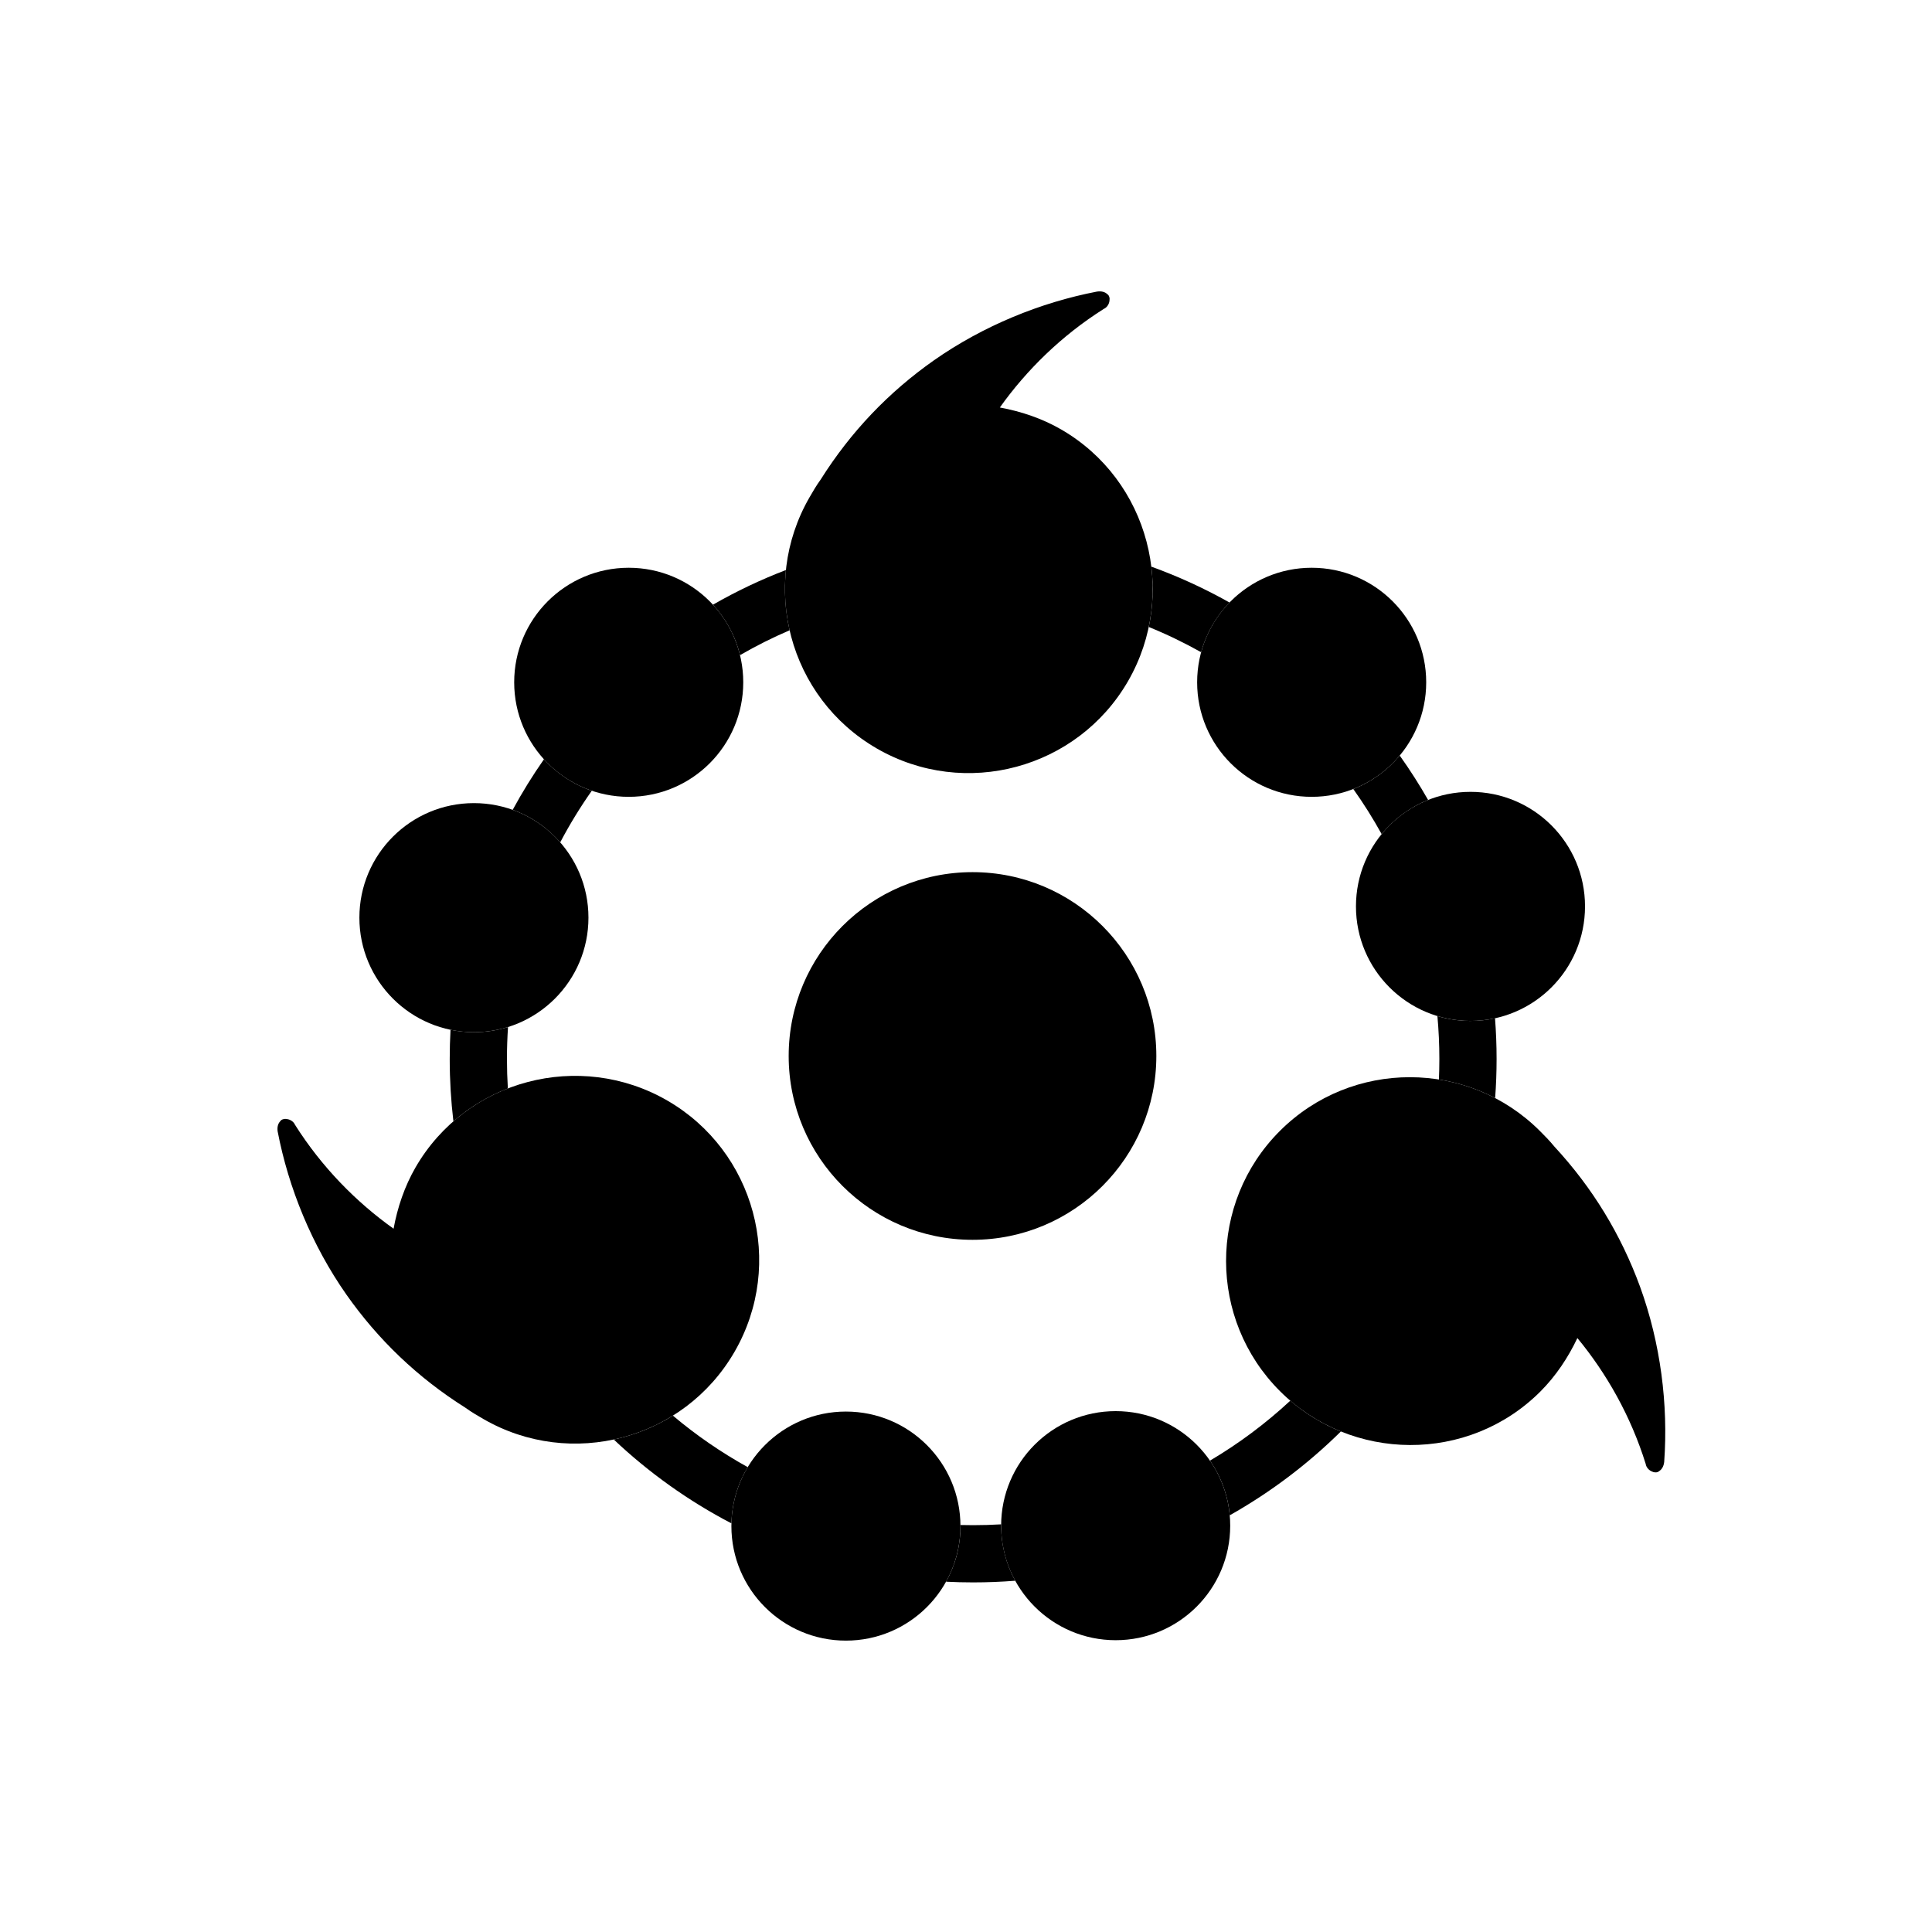 <svg width="360" height="360" viewBox="0 0 360 360" fill="none" xmlns="http://www.w3.org/2000/svg">
<path d="M286.935 210.74C273.623 197.428 251.885 197.334 238.479 210.74C225.073 224.146 225.166 245.882 238.479 259.196C251.788 272.504 273.622 272.695 287.028 259.289C289.901 256.416 292.197 252.967 293.922 249.327C299.379 255.937 303.883 263.882 306.654 272.788C306.748 273.457 307.324 274.033 307.896 274.224C308.281 274.415 308.854 274.419 309.142 274.131C309.62 273.846 310.002 273.27 310.099 272.41C310.866 261.686 309.43 250.293 305.6 239.759C302.057 230.09 296.791 221.374 289.609 213.616C288.752 212.558 287.795 211.6 286.935 210.74Z" fill="black"/>
<path d="M150.843 92.667C141.43 108.971 146.965 129.992 163.384 139.471C179.804 148.951 200.775 143.235 210.189 126.93C219.6 110.631 214.133 89.491 197.713 80.012C194.195 77.98 190.269 76.654 186.307 75.931C191.279 68.949 197.788 62.542 205.673 57.56C206.296 57.297 206.703 56.591 206.739 55.989C206.824 55.567 206.679 55.014 206.326 54.81C205.928 54.421 205.273 54.202 204.416 54.33C193.859 56.365 183.226 60.701 174.043 67.127C165.62 73.052 158.564 80.394 152.93 89.34C152.129 90.441 151.451 91.613 150.843 92.667Z" fill="black"/>
<path d="M90.074 264.414C106.379 273.827 127.399 268.292 136.879 251.873C146.359 235.453 140.643 214.482 124.338 205.068C108.038 195.657 86.899 201.124 77.419 217.544C75.388 221.062 74.062 224.988 73.338 228.95C66.356 223.978 59.95 217.469 54.968 209.584C54.704 208.961 53.999 208.554 53.397 208.518C52.975 208.433 52.421 208.578 52.218 208.931C51.829 209.329 51.609 209.984 51.738 210.84C53.773 221.398 58.109 232.031 64.535 241.214C70.459 249.637 77.802 256.692 86.747 262.327C87.849 263.128 89.021 263.806 90.074 264.414Z" fill="black"/>
<path d="M95.812 127.136C95.812 138.922 105.367 148.477 117.153 148.477C128.939 148.477 138.494 138.922 138.494 127.136C138.494 115.349 128.939 105.794 117.153 105.794C105.367 105.794 95.812 115.349 95.812 127.136Z" fill="black"/>
<path d="M66.967 170.992C66.967 182.778 76.521 192.333 88.308 192.333C100.094 192.333 109.649 182.778 109.649 170.992C109.649 159.205 100.094 149.65 88.308 149.65C76.521 149.65 66.967 159.205 66.967 170.992Z" fill="black"/>
<path d="M136.284 284.365C136.284 296.152 145.839 305.706 157.625 305.706C169.411 305.706 178.966 296.152 178.966 284.365C178.966 272.579 169.411 263.024 157.625 263.024C145.839 263.024 136.284 272.579 136.284 284.365Z" fill="black"/>
<path d="M223.07 127.136C223.07 138.922 232.624 148.477 244.411 148.477C256.197 148.477 265.752 138.922 265.752 127.136C265.752 115.349 256.197 105.794 244.411 105.794C232.624 105.794 223.07 115.349 223.07 127.136Z" fill="black"/>
<path d="M252.663 168.891C252.663 180.678 262.218 190.233 274.004 190.233C285.791 190.233 295.345 180.678 295.345 168.891C295.345 157.105 285.791 147.55 274.004 147.55C262.218 147.55 252.663 157.105 252.663 168.891Z" fill="black"/>
<path d="M186.548 284.286C186.548 296.072 196.103 305.627 207.889 305.627C219.676 305.627 229.231 296.072 229.231 284.286C229.231 272.499 219.676 262.944 207.889 262.944C196.103 262.944 186.548 272.499 186.548 284.286Z" fill="black"/>
<path d="M214.058 116.828C217.421 118.196 220.678 119.77 223.816 121.532C224.776 117.995 226.623 114.823 229.103 112.269C224.469 109.66 219.599 107.42 214.535 105.586C214.986 109.3 214.84 113.099 214.058 116.828Z" fill="black"/>
<path d="M146.447 106.214C141.727 108.022 137.183 110.187 132.849 112.674C135.26 115.289 137.026 118.507 137.893 122.077C140.867 120.357 143.952 118.808 147.135 117.443C146.298 113.786 146.055 109.99 146.447 106.214Z" fill="black"/>
<path d="M260.819 140.787C258.528 143.537 255.559 145.702 252.169 147.025C254.083 149.716 255.847 152.52 257.45 155.426C259.729 152.628 262.702 150.418 266.108 149.061C264.482 146.21 262.715 143.449 260.819 140.787Z" fill="black"/>
<path d="M278.576 189.743C277.104 190.065 275.575 190.234 274.007 190.234C271.863 190.234 269.792 189.918 267.84 189.329C268.08 191.962 268.203 194.628 268.203 197.323C268.203 198.605 268.175 199.881 268.12 201.149C271.74 201.724 275.284 202.879 278.598 204.611C278.776 202.205 278.867 199.775 278.867 197.323C278.867 194.773 278.769 192.245 278.576 189.743Z" fill="black"/>
<path d="M249.853 266.734C246.486 265.37 243.296 263.457 240.426 260.998C235.866 265.232 230.85 268.982 225.46 272.167C227.495 275.111 228.809 278.591 229.147 282.353C236.737 278.076 243.697 272.811 249.853 266.734Z" fill="black"/>
<path d="M189.174 294.547C187.502 291.502 186.551 288.006 186.551 284.287C186.551 284.204 186.551 284.122 186.552 284.039C184.825 284.142 183.085 284.193 181.333 284.193C180.542 284.193 179.754 284.183 178.968 284.162C178.968 284.23 178.969 284.298 178.969 284.366C178.969 288.127 177.996 291.661 176.288 294.729C177.959 294.814 179.641 294.857 181.333 294.857C183.972 294.857 186.587 294.752 189.174 294.547Z" fill="black"/>
<path d="M136.292 283.857C136.382 280.031 137.478 276.454 139.327 273.381C134.363 270.633 129.696 267.414 125.387 263.783C121.986 265.903 118.249 267.403 114.365 268.233C120.889 274.396 128.263 279.669 136.292 283.857Z" fill="black"/>
<path d="M84.484 208.945C87.512 206.299 90.957 204.242 94.633 202.818C94.52 201.001 94.463 199.169 94.463 197.323C94.463 195.323 94.53 193.339 94.663 191.372C92.656 191.997 90.523 192.334 88.31 192.334C86.815 192.334 85.356 192.18 83.948 191.888C83.849 193.687 83.799 195.499 83.799 197.323C83.799 201.256 84.032 205.134 84.484 208.945Z" fill="black"/>
<path d="M95.532 150.904C98.984 152.145 102.023 154.251 104.389 156.96C106.145 153.62 108.112 150.409 110.271 147.343C106.815 146.166 103.758 144.127 101.355 141.483C99.243 144.503 97.297 147.648 95.532 150.904Z" fill="black"/>
<path d="M215.467 196.766C215.467 215.685 200.131 231.021 181.213 231.021C162.295 231.021 146.959 215.685 146.959 196.766C146.959 177.848 162.295 162.512 181.213 162.512C200.131 162.512 215.467 177.848 215.467 196.766Z" fill="black"/>
</svg>
